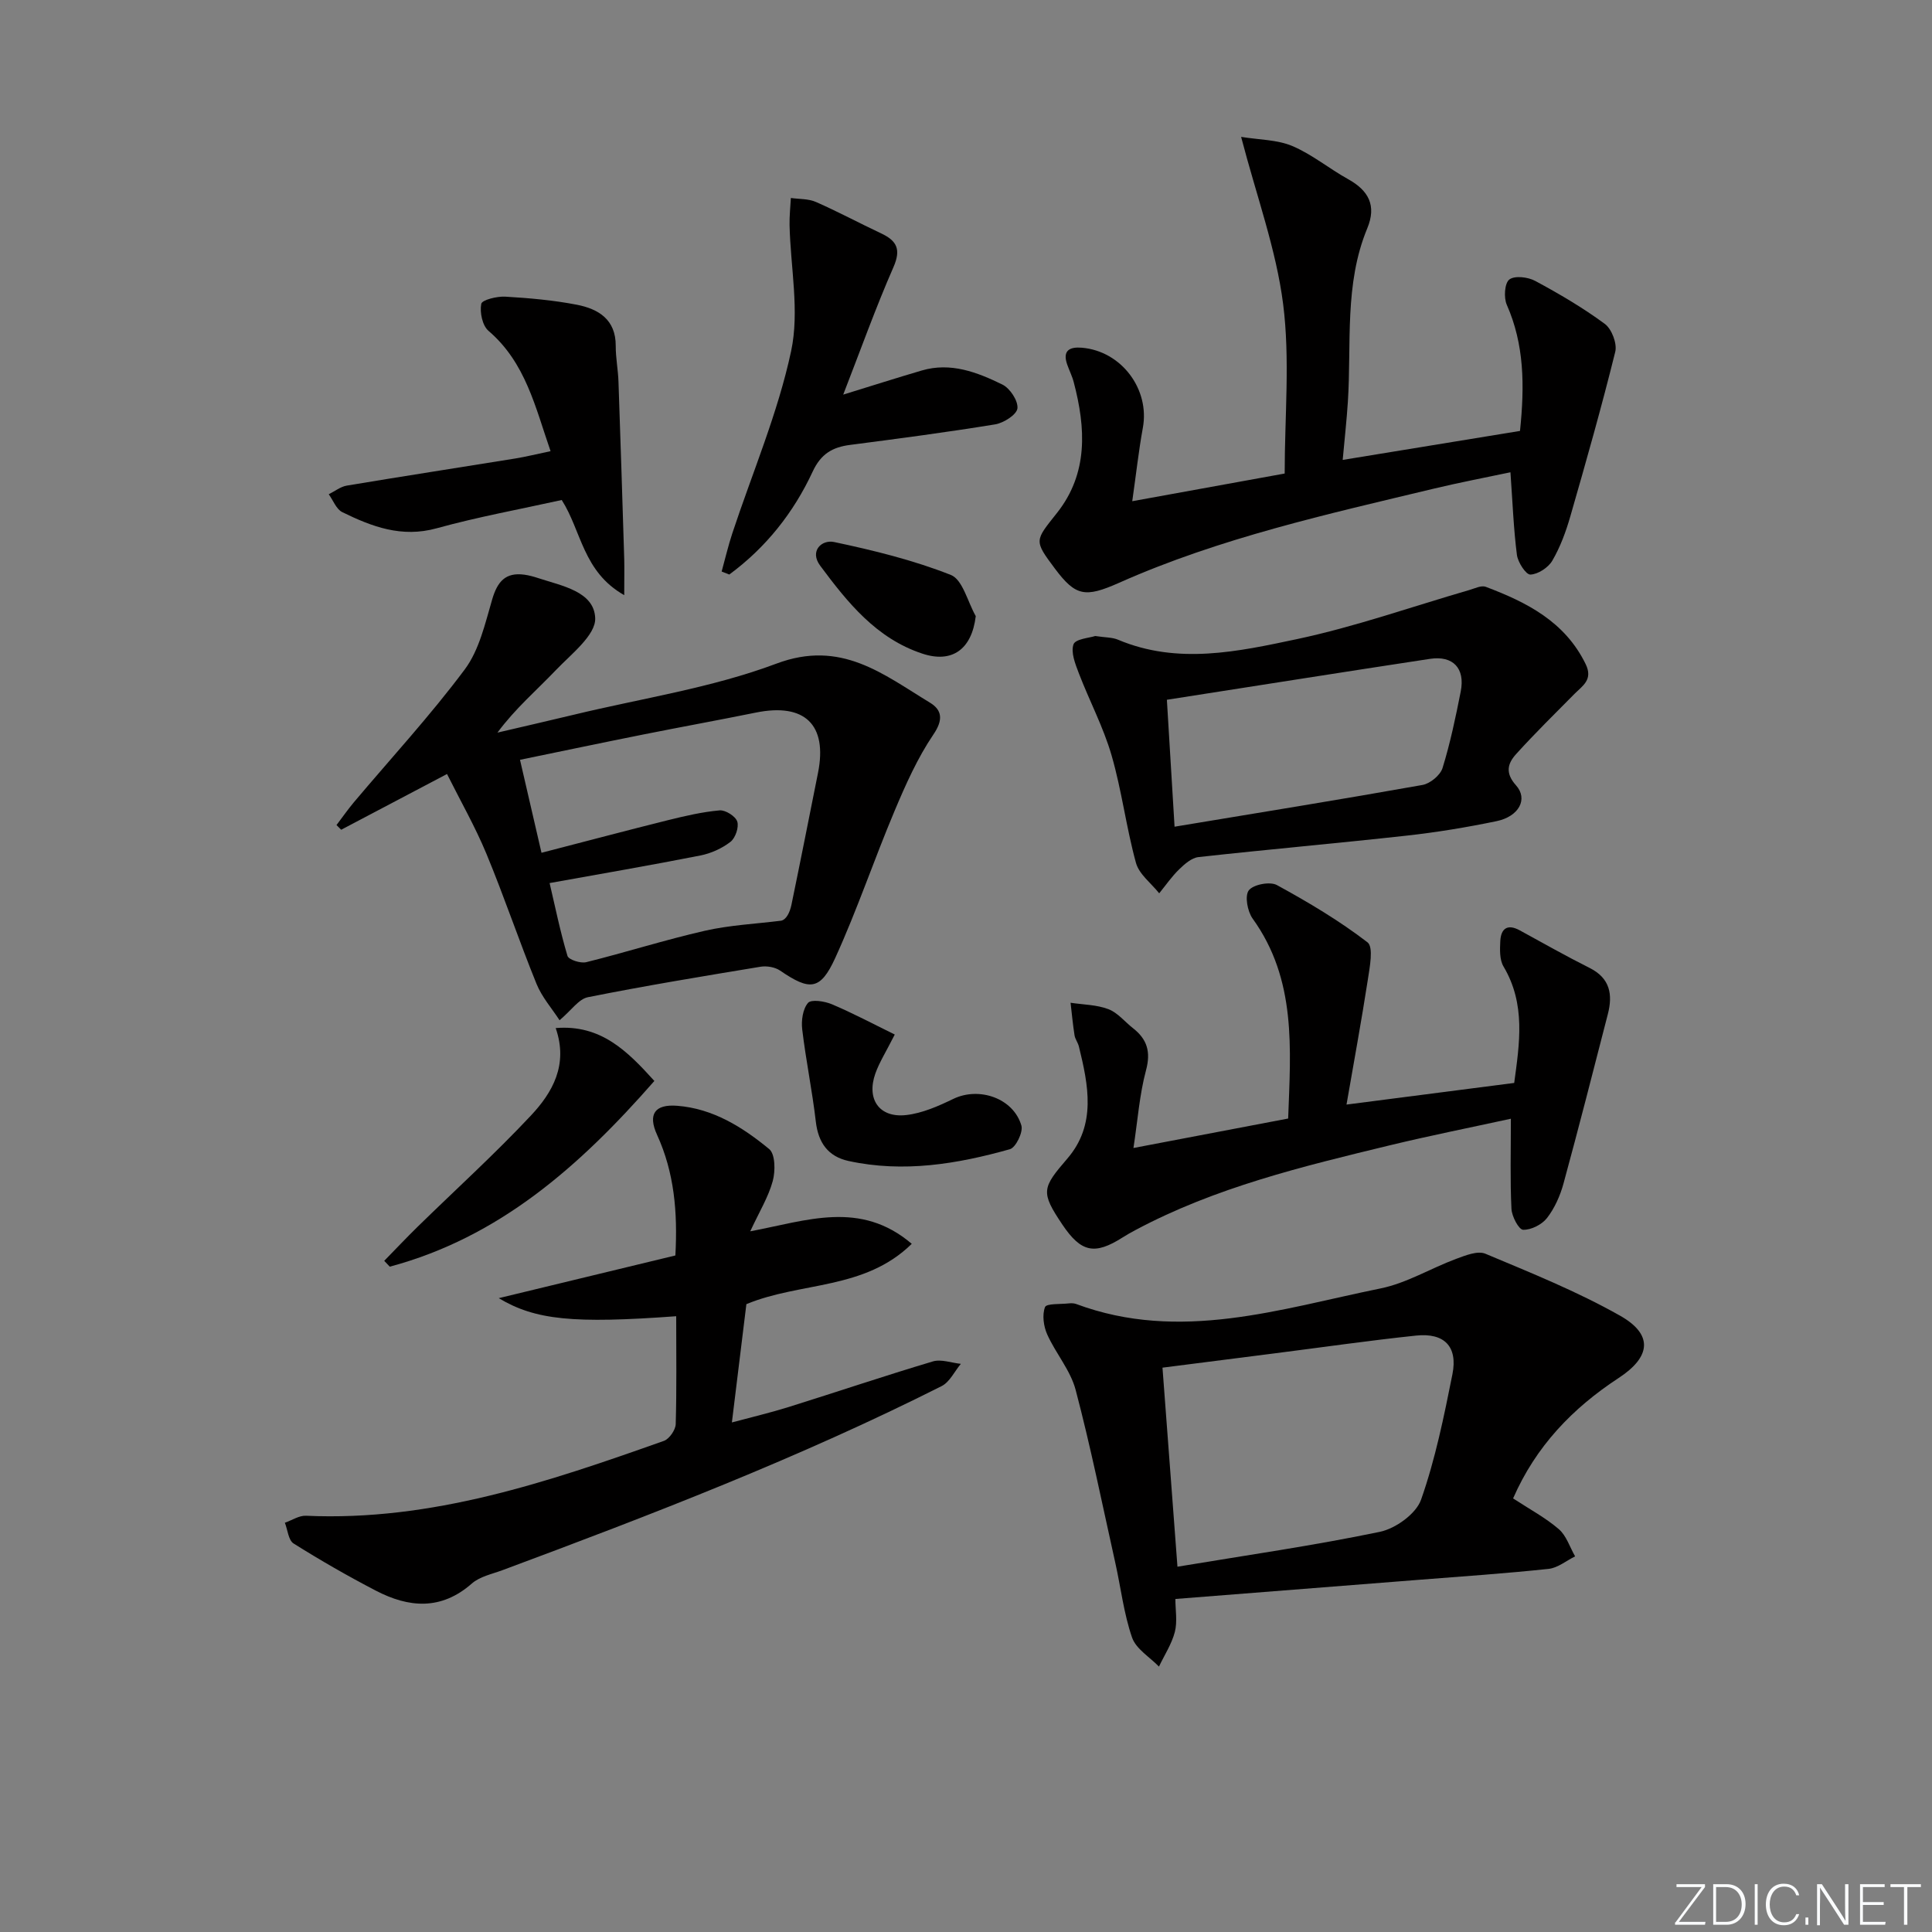<svg enable-background="new 0 0 400 400" viewBox="0 0 400 400" xmlns="http://www.w3.org/2000/svg"><rect x="0" y="0" width="400" height="400" fill="#808080" stroke="none"/><path d="m346.9 398 5.4-7.3h-5.2v-.6h5.9v.6l-5.4 7.2h5.5l-.1.6h-6.2v-.5z" fill="#fafbfc"/><path d="m354.7 390.1h2.8c2.3 0 3.9 1.6 3.9 4.1s-1.6 4.3-3.9 4.3h-2.8zm.6 7.8h2c2.2 0 3.3-1.6 3.3-3.6 0-1.8-1-3.6-3.3-3.6h-2z" fill="#fafbfc"/><path d="m363.9 390.1v8.4h-.6v-8.4z" fill="#fafbfc"/><path d="m372.5 396.3c-.4 1.3-1.4 2.3-3.2 2.3-2.4 0-3.7-1.9-3.7-4.3 0-2.3 1.2-4.3 3.7-4.3 1.8 0 2.9 1 3.2 2.4h-.6c-.4-1.1-1.1-1.8-2.5-1.8-2.1 0-3 1.9-3 3.7s.9 3.7 3 3.7c1.4 0 2.1-.7 2.5-1.7z" fill="#fafbfc"/><path d="m373.8 398.5v-1.5h.6v1.5z" fill="#fafbfc"/><path d="m376.2 398.5v-8.4h1c1.3 2 4.4 6.7 4.9 7.6-.1-1.2-.1-2.4-.1-3.8v-3.8h.7v8.4h-.9c-1.2-1.9-4.4-6.8-5-7.7.1 1.1 0 2.3 0 3.9v3.9h-.6z" fill="#fafbfc"/><path d="m390 394.4h-4.3v3.5h4.7l-.1.6h-5.2v-8.4h5.1v.6h-4.5v3.1h4.3z" fill="#fafbfc"/><path d="m394.2 390.7h-2.8v-.6h6.3v.6h-2.8v7.8h-.7z" fill="#fafbfc"/><g fill="#010000"><path d="m313.27 310.23c3.45 2.26 6.72 4 9.46 6.36 1.58 1.36 2.28 3.73 3.38 5.64-1.83.9-3.59 2.39-5.5 2.59-8.91.95-17.87 1.56-26.81 2.26-16.69 1.32-33.39 2.63-50.45 3.97 0 2.28.44 4.67-.11 6.82-.65 2.51-2.16 4.8-3.29 7.18-1.92-1.98-4.75-3.65-5.57-6.02-1.72-4.98-2.32-10.33-3.48-15.51-2.66-11.94-5.08-23.94-8.2-35.76-1.07-4.06-4.13-7.56-5.89-11.49-.75-1.68-1.07-4.04-.45-5.65.3-.78 3.22-.57 4.96-.77.49-.05 1.03-.04 1.49.13 21.47 7.99 42.23 1.01 63.04-3.23 5.4-1.1 10.38-4.17 15.64-6.12 1.92-.71 4.44-1.73 6.04-1.06 9.43 3.96 18.99 7.8 27.87 12.82 6.88 3.88 6.47 8.49-.28 12.91-9.57 6.27-17.14 14.15-21.85 24.93zm-72.59-27.07c1.01 13.5 2.02 26.95 3.1 41.21 14.24-2.37 28.16-4.36 41.9-7.22 3.26-.68 7.51-3.73 8.54-6.67 2.95-8.38 4.74-17.21 6.49-25.96 1.14-5.74-1.68-8.62-7.54-8-9.71 1.02-19.37 2.42-29.06 3.65-7.84.99-15.66 1.99-23.43 2.99z"/><path d="m92.55 160.25c-7.73 4.07-14.82 7.81-21.91 11.54-.32-.32-.65-.65-.97-.97 1.19-1.57 2.32-3.19 3.58-4.7 7.7-9.14 15.84-17.96 22.98-27.53 3.01-4.04 4.22-9.55 5.69-14.55 1.07-3.61 2.73-5.59 6.62-5.06.98.13 1.95.4 2.89.71 4.89 1.61 11.6 2.76 11.8 8.3.13 3.5-4.97 7.43-8.15 10.76-3.98 4.17-8.39 7.93-12.09 12.93 5.28-1.24 10.57-2.44 15.84-3.71 14.02-3.39 28.51-5.54 41.91-10.57 13.4-5.04 22.1 2.2 31.8 8.08 2.5 1.52 2.79 3.54.71 6.59-3.3 4.87-5.75 10.39-8.05 15.85-4.25 10.08-7.74 20.49-12.28 30.43-3.09 6.75-5.28 6.79-11.41 2.6-1.05-.72-2.76-1.01-4.04-.8-11.94 1.97-23.89 3.94-35.75 6.31-1.91.38-3.43 2.72-5.87 4.77-1.57-2.42-3.65-4.78-4.77-7.53-3.62-8.91-6.69-18.05-10.37-26.93-2.34-5.64-5.39-10.97-8.16-16.52zm19.56 16.31c9.18-2.37 17.66-4.63 26.18-6.75 3.52-.87 7.09-1.71 10.69-2.03 1.21-.11 3.3 1.21 3.66 2.31.38 1.17-.38 3.41-1.4 4.2-1.77 1.37-4.04 2.4-6.25 2.83-10.22 2.02-20.49 3.78-31.2 5.71 1.15 4.91 2.2 10.07 3.7 15.08.24.79 2.71 1.59 3.88 1.3 8.21-2.04 16.29-4.62 24.54-6.5 5.17-1.18 10.54-1.43 15.82-2.09 1.08-.23 1.8-1.72 2.13-3.29 1.88-9.09 3.68-18.21 5.5-27.32 1.99-9.97-2.74-14.53-12.85-12.48-7.8 1.58-15.63 3-23.43 4.56-8.37 1.67-16.72 3.43-25.42 5.22 1.56 6.72 2.93 12.65 4.45 19.25z"/><path d="m140 272.51c-21.29 1.56-29.15.8-36.74-3.74 12.5-3.02 24.55-5.93 36.57-8.84.49-9.03-.24-17.19-3.79-24.97-1.95-4.27-.48-6.38 4.16-6.02 7.45.58 13.55 4.43 19.06 8.97 1.26 1.04 1.29 4.55.73 6.61-.89 3.28-2.75 6.3-4.66 10.41 11.69-2.19 22.76-6.51 33.44 2.59-9.81 9.62-22.96 7.82-34.24 12.49-.92 7.49-1.9 15.5-3 24.49 4.24-1.14 8-2.02 11.68-3.17 9.98-3.12 19.9-6.47 29.92-9.46 1.73-.52 3.86.3 5.8.5-1.31 1.57-2.3 3.76-3.98 4.61-29.41 14.82-60.08 26.63-90.9 38.1-2.18.81-4.71 1.32-6.36 2.77-6.36 5.59-13.04 5.03-19.87 1.48-5.81-3.02-11.5-6.29-17.04-9.77-1.07-.67-1.22-2.82-1.8-4.29 1.46-.51 2.94-1.52 4.38-1.45 26.03 1.18 50.11-7 74.09-15.5 1.12-.4 2.41-2.26 2.45-3.47.21-7.28.1-14.59.1-22.34z"/><path d="m234.42 103.77c11.17-2.03 21.57-3.91 31.56-5.73 0-11.94 1.13-23.68-.32-35.08-1.44-11.32-5.49-22.31-8.7-34.62 3.75.61 7.46.57 10.6 1.89 4.08 1.73 7.62 4.68 11.53 6.85 4.26 2.36 5.95 5.46 3.99 10.19-4.8 11.58-3.24 23.89-4.02 35.93-.24 3.75-.66 7.49-1.07 12.02 12.78-2.09 24.78-4.05 36.71-6 .98-9.46.88-17.92-2.74-26.13-.65-1.48-.45-4.47.53-5.22 1.11-.85 3.86-.52 5.36.29 4.97 2.68 9.88 5.55 14.41 8.9 1.43 1.05 2.58 4.08 2.16 5.78-2.83 11.42-6.04 22.75-9.3 34.06-.91 3.17-2.08 6.35-3.73 9.18-.84 1.44-2.96 2.82-4.54 2.88-.92.03-2.59-2.54-2.79-4.08-.69-5.38-.89-10.83-1.34-17.1-5.02 1.06-10.43 2.09-15.78 3.37-22.1 5.3-44.33 10.21-65.24 19.51-7.03 3.12-8.99 2.8-13.28-2.92-4.44-5.93-4.16-5.75.44-11.57 6.47-8.19 5.94-17.56 3.45-27.03-.33-1.28-.95-2.48-1.38-3.73-.99-2.9.6-3.62 3.04-3.42 8.21.68 14.13 8.61 12.64 16.61-.86 4.72-1.38 9.5-2.19 15.17z"/><path d="m278.78 228.69c12.48-1.61 23.45-3.03 34.72-4.48 1.1-8.16 2.42-16.31-2.21-24.1-.84-1.41-.76-3.52-.67-5.28.14-2.6 1.49-3.6 4.03-2.21 4.81 2.63 9.58 5.33 14.48 7.79 4.25 2.13 4.8 5.54 3.75 9.58-3.01 11.7-6 23.42-9.18 35.07-.69 2.52-1.83 5.08-3.41 7.12-1.06 1.36-3.29 2.49-4.95 2.43-.89-.03-2.33-2.76-2.41-4.33-.29-5.95-.12-11.91-.12-18.66-8.34 1.82-16.72 3.49-25.01 5.49-18.08 4.38-36.18 8.72-52.77 17.59-.88.47-1.75.95-2.59 1.49-5.81 3.7-8.61 3.11-12.48-2.64-4.56-6.79-4.22-7.58 1.05-13.71 6.01-7 4.33-15.17 2.36-23.19-.2-.8-.78-1.52-.9-2.31-.35-2.23-.56-4.48-.82-6.73 2.63.4 5.41.4 7.84 1.33 1.92.73 3.39 2.61 5.09 3.94 2.92 2.29 3.72 4.88 2.69 8.71-1.35 5.03-1.72 10.33-2.6 16.09 11.09-2.11 21.45-4.08 32.03-6.1.52-14.43 1.76-28.76-7.36-41.4-1.07-1.49-1.66-4.71-.79-5.84.93-1.22 4.38-1.88 5.81-1.1 6.5 3.55 12.92 7.37 18.77 11.86 1.28.99.45 5.19.05 7.83-1.31 8.46-2.86 16.87-4.4 25.76z"/><path d="m226.75 131.68c2.11.32 3.53.26 4.71.76 12.38 5.22 24.89 2.46 37.07-.12 12.09-2.57 23.83-6.73 35.73-10.18 1.1-.32 2.43-.99 3.34-.65 8.5 3.21 16.4 7.2 20.69 16 1.57 3.22-.6 4.46-2.33 6.19-4.07 4.11-8.2 8.17-12.08 12.46-1.71 1.9-2.32 3.87-.01 6.45 2.56 2.85.6 6.46-4.02 7.42-6.16 1.28-12.39 2.31-18.64 3-14.35 1.59-28.73 2.85-43.08 4.44-1.42.16-2.87 1.44-3.99 2.53-1.54 1.49-2.78 3.3-4.14 4.97-1.66-2.09-4.16-3.94-4.81-6.3-2.02-7.34-2.94-14.99-5.06-22.29-1.69-5.83-4.6-11.3-6.78-17-.73-1.91-1.68-4.3-1.09-5.96.39-1.12 3.32-1.33 4.49-1.72zm14.84 13.2c.56 9.28 1.05 17.45 1.59 26.28 17.68-2.93 34.52-5.65 51.32-8.64 1.59-.28 3.69-2.01 4.16-3.5 1.6-5.18 2.72-10.53 3.77-15.86.94-4.8-1.59-7.48-6.38-6.75-17.84 2.71-35.66 5.54-54.46 8.47z"/><path d="m149.41 118.33c.73-2.64 1.35-5.32 2.21-7.92 4.15-12.55 9.42-24.85 12.17-37.7 1.78-8.3-.13-17.38-.32-26.11-.04-1.87.17-3.74.27-5.61 1.74.25 3.65.14 5.2.83 4.56 2 8.96 4.37 13.47 6.49 3.26 1.53 4.19 3.29 2.57 7-3.7 8.44-6.8 17.13-10.4 26.39 6.01-1.85 11.11-3.48 16.25-4.99 6.01-1.77 11.49.36 16.69 2.9 1.58.77 3.29 3.36 3.13 4.93-.14 1.3-2.84 3.03-4.61 3.32-9.97 1.63-20 2.95-30.02 4.25-3.67.47-6.06 1.85-7.77 5.54-3.95 8.5-9.69 15.73-17.26 21.3-.53-.22-1.05-.42-1.58-.62z"/><path d="m129.24 123.22c-8.57-4.85-8.85-13.31-12.94-19.7-8.56 1.9-17.34 3.49-25.91 5.86-7.23 2-13.4-.34-19.53-3.35-1.24-.61-1.88-2.44-2.8-3.7 1.25-.61 2.43-1.57 3.74-1.79 11.61-1.94 23.24-3.73 34.86-5.61 2.27-.37 4.51-.93 7.33-1.52-3.16-9.09-5.15-18.32-12.85-24.91-1.27-1.09-1.84-3.84-1.5-5.59.15-.82 3.26-1.59 4.98-1.49 4.95.29 9.94.73 14.8 1.67 4.46.87 8.09 3.04 8.06 8.53-.01 2.47.49 4.94.57 7.42.43 12.22.81 24.45 1.19 36.68.05 1.97 0 3.93 0 7.5z"/><path d="m185.25 214.19c-1.82 3.6-3.18 5.73-4.01 8.05-1.9 5.35.81 9.25 6.38 8.62 3.34-.38 6.66-1.85 9.74-3.34 5.32-2.58 12.45-.18 14.11 5.52.39 1.35-1.16 4.55-2.38 4.89-10.93 3.08-22.06 4.91-33.4 2.44-4.23-.92-6.27-3.76-6.78-8.13-.74-6.39-2.06-12.72-2.82-19.11-.22-1.82.11-4.22 1.2-5.49.67-.78 3.43-.36 4.94.28 4.33 1.83 8.5 4.05 13.02 6.27z"/><path d="m135.48 223.8c-15.48 17.68-32.15 32.39-54.78 38.45-.38-.4-.77-.8-1.15-1.21 2.31-2.36 4.57-4.76 6.93-7.07 7.83-7.66 15.96-15.03 23.44-23.01 4.46-4.76 7.78-10.5 5.13-18.11 9.33-.77 14.81 4.73 20.43 10.95z"/><path d="m202.02 127.56c-.82 6.88-4.9 9.81-11.05 7.77-9.55-3.15-15.5-10.6-21.16-18.21-2.26-3.04.32-5.44 2.88-4.9 8.19 1.73 16.42 3.75 24.18 6.82 2.45.98 3.47 5.58 5.15 8.52z"/></g></svg>